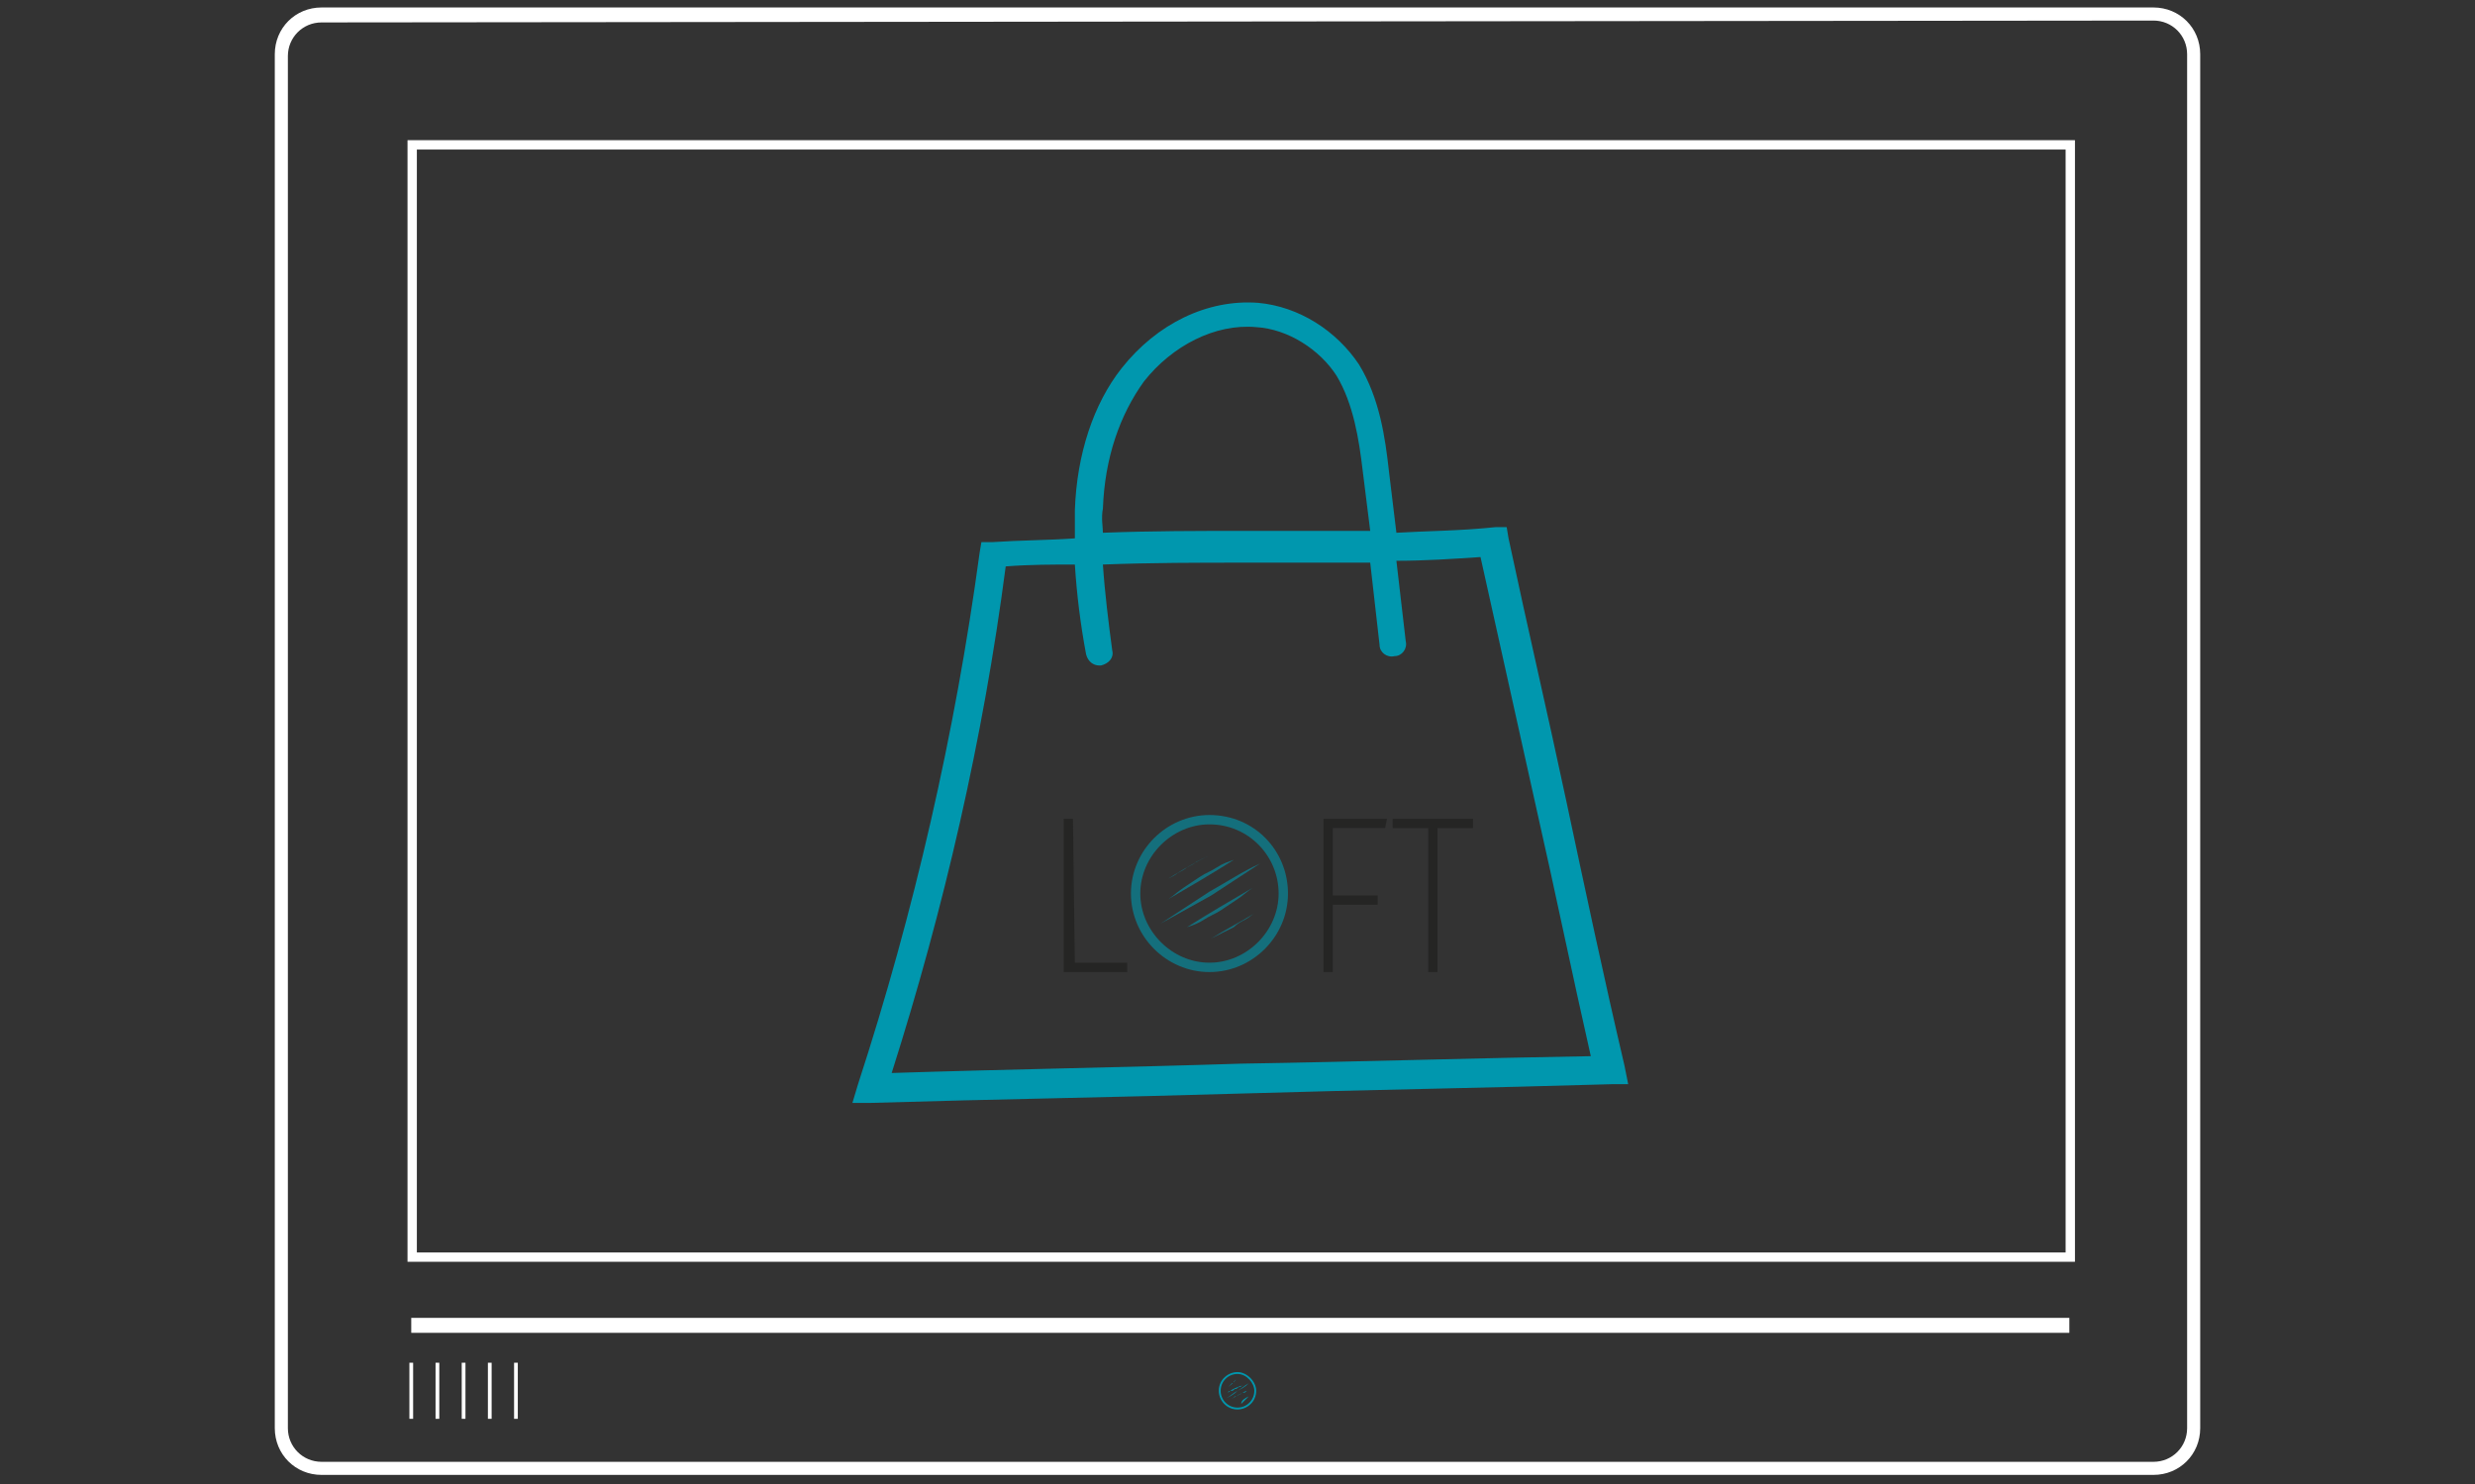 <?xml version="1.0" encoding="utf-8"?>
<!-- Generator: Adobe Illustrator 25.0.1, SVG Export Plug-In . SVG Version: 6.00 Build 0)  -->
<svg version="1.1" id="Слой_1" xmlns="http://www.w3.org/2000/svg" xmlns:xlink="http://www.w3.org/1999/xlink" x="0px" y="0px"
     viewBox="0 0 132.4 79.4" style="enable-background:new 0 0 132.4 79.4;" xml:space="preserve">
<rect x="0" y="0" width="132.4" height="79.4" fill="#333333" stroke="none"/>
<style type="text/css">
	.st0{fill:#0097AE;}
	.st1{opacity:0.31;}
	.st2{fill:#1D1D1B;}
	.st3{opacity:0.6;}
	.st4{fill:#FFFFFF;}
</style>
    <g>
	<rect x="260.6" y="-84.5" width="63.3" height="1.6"/>
</g>
    <g>
	<path d="M357.3-125.8h-66.8c-2,0-3.6-1.6-3.6-3.6v-48.9c0-2,1.6-3.6,3.6-3.6h66.8c2,0,3.6,1.6,3.6,3.6v48.9
		C360.9-127.5,359.3-125.8,357.3-125.8z M290.5-179.3c-0.5,0-0.9,0.4-0.9,0.9v48.9c0,0.5,0.4,0.9,0.9,0.9h66.8
		c0.5,0,0.9-0.4,0.9-0.9v-48.9c0-0.5-0.4-0.9-0.9-0.9L290.5-179.3L290.5-179.3z"/>
</g>
    <g>
	<path class="st0" d="M86.9,57c-1.1-4.7-2.1-9.4-3.1-14.1s-2.1-9.4-3.1-14.1l-0.1-0.6H80c-1.9,0.2-3.6,0.2-5.3,0.3l-0.4-3.3
		c-0.2-1.8-0.5-3.9-1.6-5.7c-1.2-1.8-3.2-3.1-5.4-3.3c-2.7-0.2-5.4,1.1-7.3,3.5c-1.5,1.9-2.4,4.6-2.5,7.6c0,0.5,0,1,0,1.5
		c-1.4,0.1-2.9,0.1-4.4,0.2h-0.6l-0.1,0.6c-1.3,9.6-3.5,19.2-6.5,28.4l-0.3,1h1c6.6-0.2,13.2-0.3,19.8-0.5s13.2-0.3,19.8-0.5h0.9
		L86.9,57z M59,27.2c0.1-2.7,0.9-5,2.2-6.8c1.5-1.9,3.8-3.1,6-2.9c1.7,0.1,3.4,1.2,4.3,2.6c0.9,1.5,1.2,3.4,1.4,5.1l0.4,3.2
		c-2.3,0-4.5,0-6.7,0c-2.5,0-5,0-7.6,0.1C59,28.2,58.9,27.7,59,27.2z M66.4,56.9c-6.2,0.2-12.5,0.3-18.7,0.5
		c2.8-8.8,4.9-17.9,6.1-27.1c1.3-0.1,2.5-0.1,3.7-0.1c0.1,1.6,0.3,3.2,0.6,4.8c0.1,0.4,0.4,0.6,0.7,0.6h0.1c0.4-0.1,0.7-0.4,0.6-0.8
		c-0.2-1.5-0.4-3.1-0.5-4.6c2.6-0.1,5.1-0.1,7.5-0.1c2.2,0,4.5,0,6.8,0l0.5,4.4c0,0.4,0.4,0.7,0.8,0.6c0.4,0,0.7-0.4,0.6-0.8
		L74.7,30c1.5,0,3-0.1,4.5-0.2c1,4.5,2,9,3,13.5c1,4.4,1.9,8.8,2.9,13.2C79,56.6,72.7,56.8,66.4,56.9z"/>
</g>
    <g class="st1">
	<path class="st2" d="M247.4-63.1h1.5v0.3h-1.8v-4.4h0.3V-63.1L247.4-63.1z"/>
</g>
    <g class="st1">
	<path class="st2" d="M256.3-66.9h-1.5v1.9h1.3v0.3h-1.3v1.9h-0.3v-4.4h1.8V-66.9L256.3-66.9z"/>
</g>
    <g class="st1">
	<path class="st2" d="M258.8-67.2v0.3h-1v4.1h-0.3v-4.1h-1v-0.3H258.8z"/>
</g>
    <g class="st3">
	<g>
		<g>
			<path class="st2" d="M57.5,51.5h2.8V52h-3.4v-8.2h0.5L57.5,51.5z"/>
		</g>
	</g>
        <g>
		<g>
			<path class="st2" d="M74.1,44.3h-2.8v3.6h2.4v0.5h-2.4V52h-0.5v-8.2h3.4L74.1,44.3z"/>
		</g>
	</g>
        <g>
		<g>
			<path class="st2" d="M78.8,43.8v0.5h-1.9V52h-0.5v-7.7h-1.9v-0.5H78.8z"/>
		</g>
	</g>
        <g>
		<g>
			<g>
				<path class="st0" d="M64.7,43.6c-2.3,0-4.2,1.9-4.2,4.2s1.9,4.2,4.2,4.2c2.3,0,4.2-1.9,4.2-4.2C68.9,45.5,67.1,43.6,64.7,43.6z
					 M68.4,47.8c0,2-1.7,3.7-3.7,3.7c-2,0-3.7-1.7-3.7-3.7s1.7-3.7,3.7-3.7C66.8,44.1,68.4,45.8,68.4,47.8z"/>
			</g>
		</g>
            <g>
			<g>
				<g>
					<path class="st0" d="M67.2,48.8c-0.2,0.1-0.4,0.3-0.6,0.4c-0.2,0.1-0.4,0.2-0.6,0.4c-0.2,0.1-0.4,0.2-0.6,0.3
						c-0.2,0.1-0.4,0.2-0.6,0.3l0,0C65.6,49.7,66.4,49.3,67.2,48.8L67.2,48.8z"/>
				</g>
			</g>
                <g>
				<g>
					<path class="st0" d="M62.5,47c0.2-0.1,0.4-0.2,0.5-0.3c0.2-0.1,0.4-0.2,0.5-0.3c0.2-0.1,0.4-0.2,0.5-0.3
						c0.2-0.1,0.4-0.2,0.6-0.3l0,0C64,46.1,63.3,46.5,62.5,47L62.5,47z"/>
				</g>
			</g>
                <g>
				<g>
					<g>
						<path class="st0" d="M62.1,49.4c0.9-0.6,1.7-1.1,2.6-1.7c0.9-0.5,1.8-1.1,2.7-1.5c-0.9,0.6-1.7,1.1-2.6,1.7
							C63.9,48.4,63,48.9,62.1,49.4z"/>
					</g>
				</g>
                    <g>
					<g>
						<path class="st0" d="M67,47.5c-0.3,0.2-0.5,0.4-0.8,0.6c-0.3,0.2-0.6,0.4-0.9,0.6c-0.3,0.2-0.6,0.3-0.9,0.5s-0.6,0.3-0.9,0.4
							l0,0C64.6,48.9,65.8,48.2,67,47.5L67,47.5z"/>
					</g>
				</g>
                    <g>
					<g>
						<path class="st0" d="M62.5,48.1c0.3-0.2,0.5-0.4,0.8-0.6c0.3-0.2,0.6-0.4,0.9-0.6c0.3-0.2,0.6-0.3,0.9-0.5
							c0.3-0.2,0.6-0.3,0.9-0.4l0,0C64.9,46.7,63.7,47.4,62.5,48.1L62.5,48.1z"/>
					</g>
				</g>
			</g>
		</g>
	</g>
</g>
    <g>
	<path class="st4" d="M115.2,78.9h-98c-1.4,0-2.5-1.1-2.5-2.5V2.9c0-1.4,1.1-2.5,2.5-2.5h98c1.4,0,2.5,1.1,2.5,2.5v73.5
		C117.7,77.8,116.6,78.9,115.2,78.9z M17.2,1.2c-1,0-1.8,0.8-1.8,1.8v73.4c0,1,0.8,1.8,1.8,1.8h98c1,0,1.8-0.8,1.8-1.8V2.9
		c0-1-0.8-1.8-1.8-1.8L17.2,1.2L17.2,1.2z"/>
</g>
    <g>
	<path class="st4" d="M111,67.5H21.8v-60H111C111,7.5,111,67.5,111,67.5z M22.3,67h88.2V8H22.3V67z"/>
</g>
    <g>
	<rect x="22" y="70.5" class="st4" width="88.7" height="0.8"/>
</g>
    <g>
	<rect x="21.9" y="72.9" class="st4" width="0.2" height="3"/>
</g>
    <g>
	<rect x="23.3" y="72.9" class="st4" width="0.2" height="3"/>
</g>
    <g>
	<rect x="24.7" y="72.9" class="st4" width="0.2" height="3"/>
</g>
    <g>
	<rect x="26.1" y="72.9" class="st4" width="0.2" height="3"/>
</g>
    <g>
	<rect x="27.5" y="72.9" class="st4" width="0.2" height="3"/>
</g>
    <g>
	<g>
		<g>
			<path class="st0" d="M66.8,74.7L66.8,74.7l-0.2,0.2L66.5,75l-0.1,0.1l0,0C66.4,74.9,66.6,74.8,66.8,74.7L66.8,74.7z"/>
		</g>
	</g>
        <g>
		<g>
			<path class="st0" d="M65.7,74.2L65.7,74.2l0.2-0.2c0,0,0.1,0,0.1-0.1c0,0,0.1,0,0.1-0.1l0,0C66,74,65.8,74.1,65.7,74.2L65.7,74.2
				z"/>
		</g>
	</g>
        <g>
		<g>
			<path class="st0" d="M66.2,73.4c-0.5,0-1,0.4-1,1c0,0.5,0.4,1,1,1c0.5,0,1-0.4,1-1C67.2,73.9,66.7,73.4,66.2,73.4z M67.1,74.4
				c0,0.5-0.4,0.9-0.9,0.9s-0.9-0.4-0.9-0.9s0.4-0.9,0.9-0.9S67.1,74,67.1,74.4z"/>
		</g>
	</g>
        <g>
		<g>
			<g>
				<path class="st0" d="M65.6,74.8c0.2-0.1,0.4-0.3,0.6-0.4s0.4-0.2,0.6-0.4c-0.2,0.1-0.4,0.3-0.6,0.4C66,74.6,65.8,74.7,65.6,74.8
					z"/>
			</g>
		</g>
            <g>
			<g>
				<path class="st0" d="M66.7,74.4c-0.1,0.1-0.1,0.1-0.2,0.1c-0.1,0-0.1,0.1-0.2,0.1s-0.1,0.1-0.2,0.1c-0.1,0-0.1,0.1-0.2,0.1l0,0
					C66.2,74.7,66.4,74.5,66.7,74.4L66.7,74.4z"/>
			</g>
		</g>
            <g>
			<g>
				<path class="st0" d="M65.7,74.5c0-0.1,0.1-0.1,0.2-0.1s0.1-0.1,0.2-0.1c0.1,0,0.1-0.1,0.2-0.1s0.1-0.1,0.2-0.1l0,0
					C66.2,74.2,65.9,74.3,65.7,74.5L65.7,74.5z"/>
			</g>
		</g>
	</g>
</g>
</svg>
